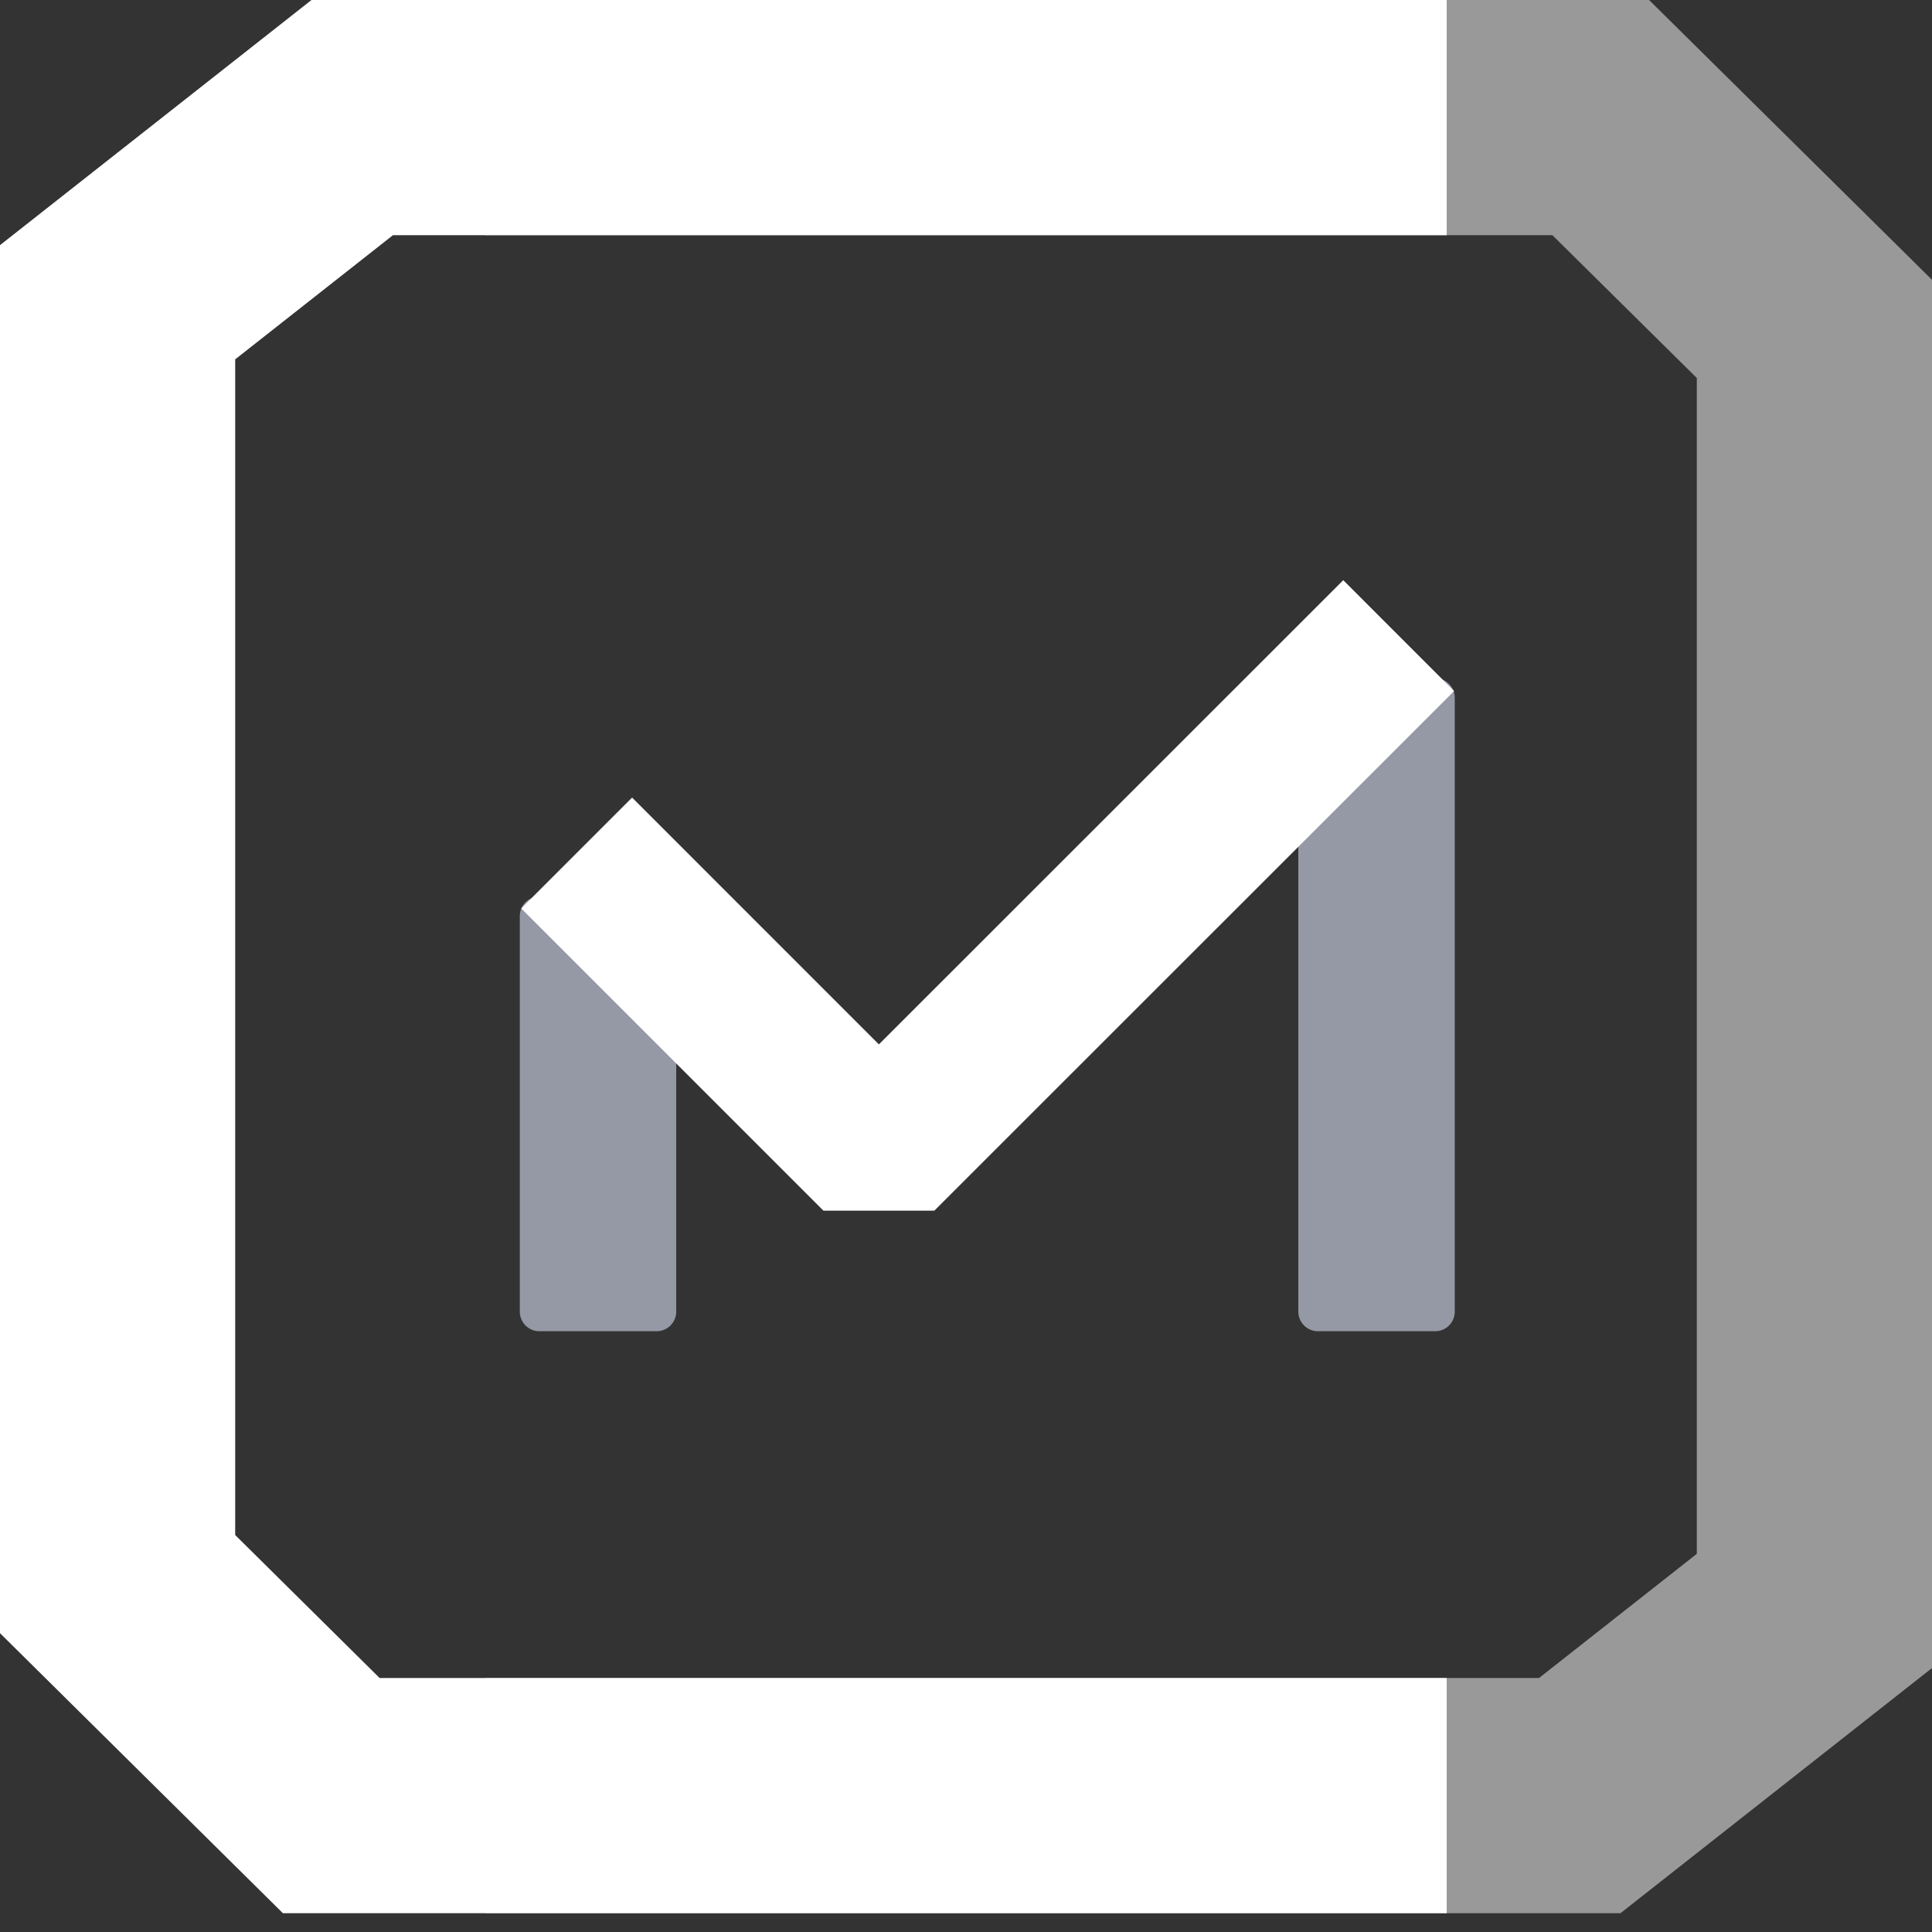 <svg width="84" height="84" viewBox="0 0 84 84" fill="none" xmlns="http://www.w3.org/2000/svg">
<rect x="0" y="0" width="84" height="84" fill="#333333" stroke="none"/>
<g clip-path="url(#clip0_12_6)">
<path d="M62.9 5.113H15.314L5.113 13.141V68.874L14.402 78.069H62.9" stroke="white" stroke-width="10.226" stroke-miterlimit="10"/>
<path opacity="0.5" d="M21.1 78.069H68.686L78.887 70.041V14.3L69.598 5.113H21.1" stroke="white" stroke-width="10.226" stroke-miterlimit="10"/>
<path d="M57.301 27.841L62.398 30.338V57.028H57.301V27.841Z" fill="#9499A5" stroke="#9499A5" stroke-width="1.704" stroke-linecap="round" stroke-linejoin="round"/>
<path d="M28.549 37.641L23.452 39.831V57.028H28.549V37.641Z" fill="#9499A5" stroke="#9499A5" stroke-width="1.704" stroke-linecap="round" stroke-linejoin="round"/>
<path d="M60.812 27.636L38.212 50.228L25.072 37.087" stroke="white" stroke-width="6.817" stroke-linejoin="bevel"/>
</g>
<defs>
<clipPath id="clip0_12_6">
<rect width="84" height="83.182" fill="white"/>
</clipPath>
</defs>
</svg>
